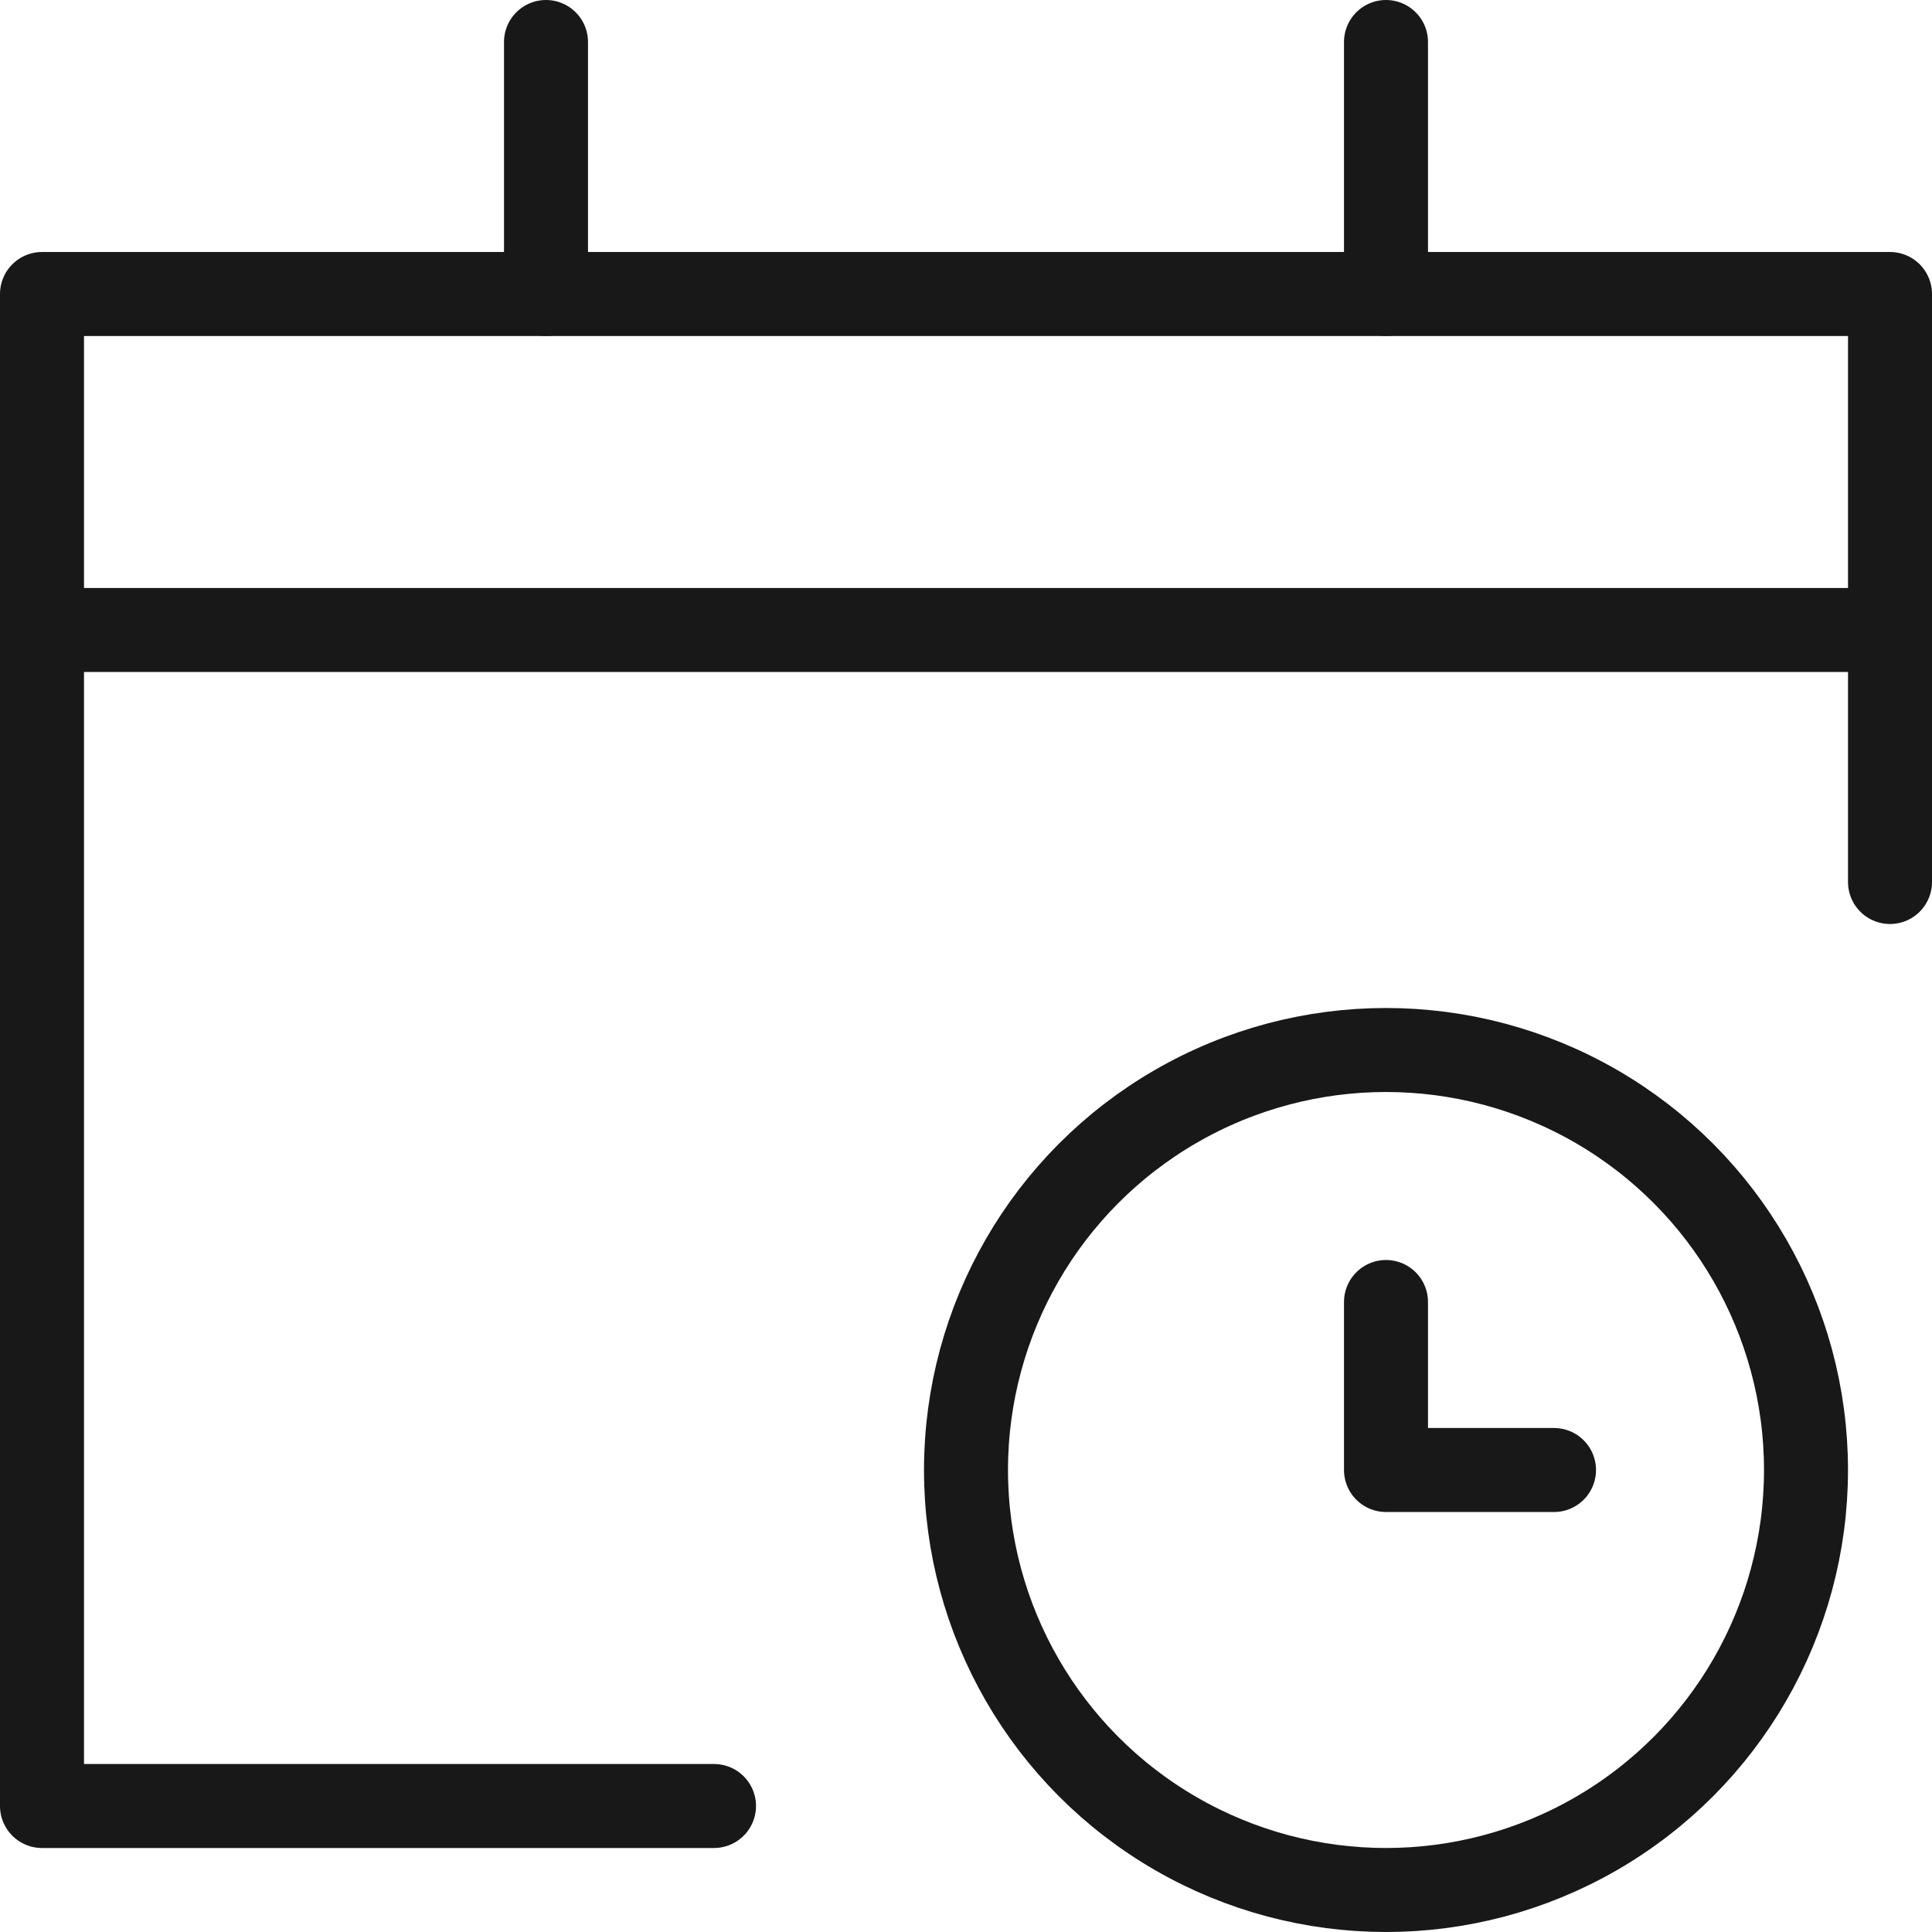 <svg width="23" height="23" viewBox="0 0 23 23" fill="none" xmlns="http://www.w3.org/2000/svg">
<path d="M16.5 15.5V17.5H18.5" stroke="#181818" stroke-linecap="round" stroke-linejoin="round"/>
<circle cx="16.5" cy="17.5" r="5" stroke="#181818" stroke-linecap="round" stroke-linejoin="round"/>
<path d="M8.5 21.5H0.5V3.5H22.5V10.5" stroke="#181818" stroke-linecap="round" stroke-linejoin="round"/>
<path d="M6.5 0.5V3.5" stroke="#181818" stroke-linecap="round" stroke-linejoin="round"/>
<path d="M16.5 0.5V3.5" stroke="#181818" stroke-linecap="round" stroke-linejoin="round"/>
<path d="M0.5 7.5H22.5" stroke="#181818" stroke-linecap="round" stroke-linejoin="round"/>
</svg>
